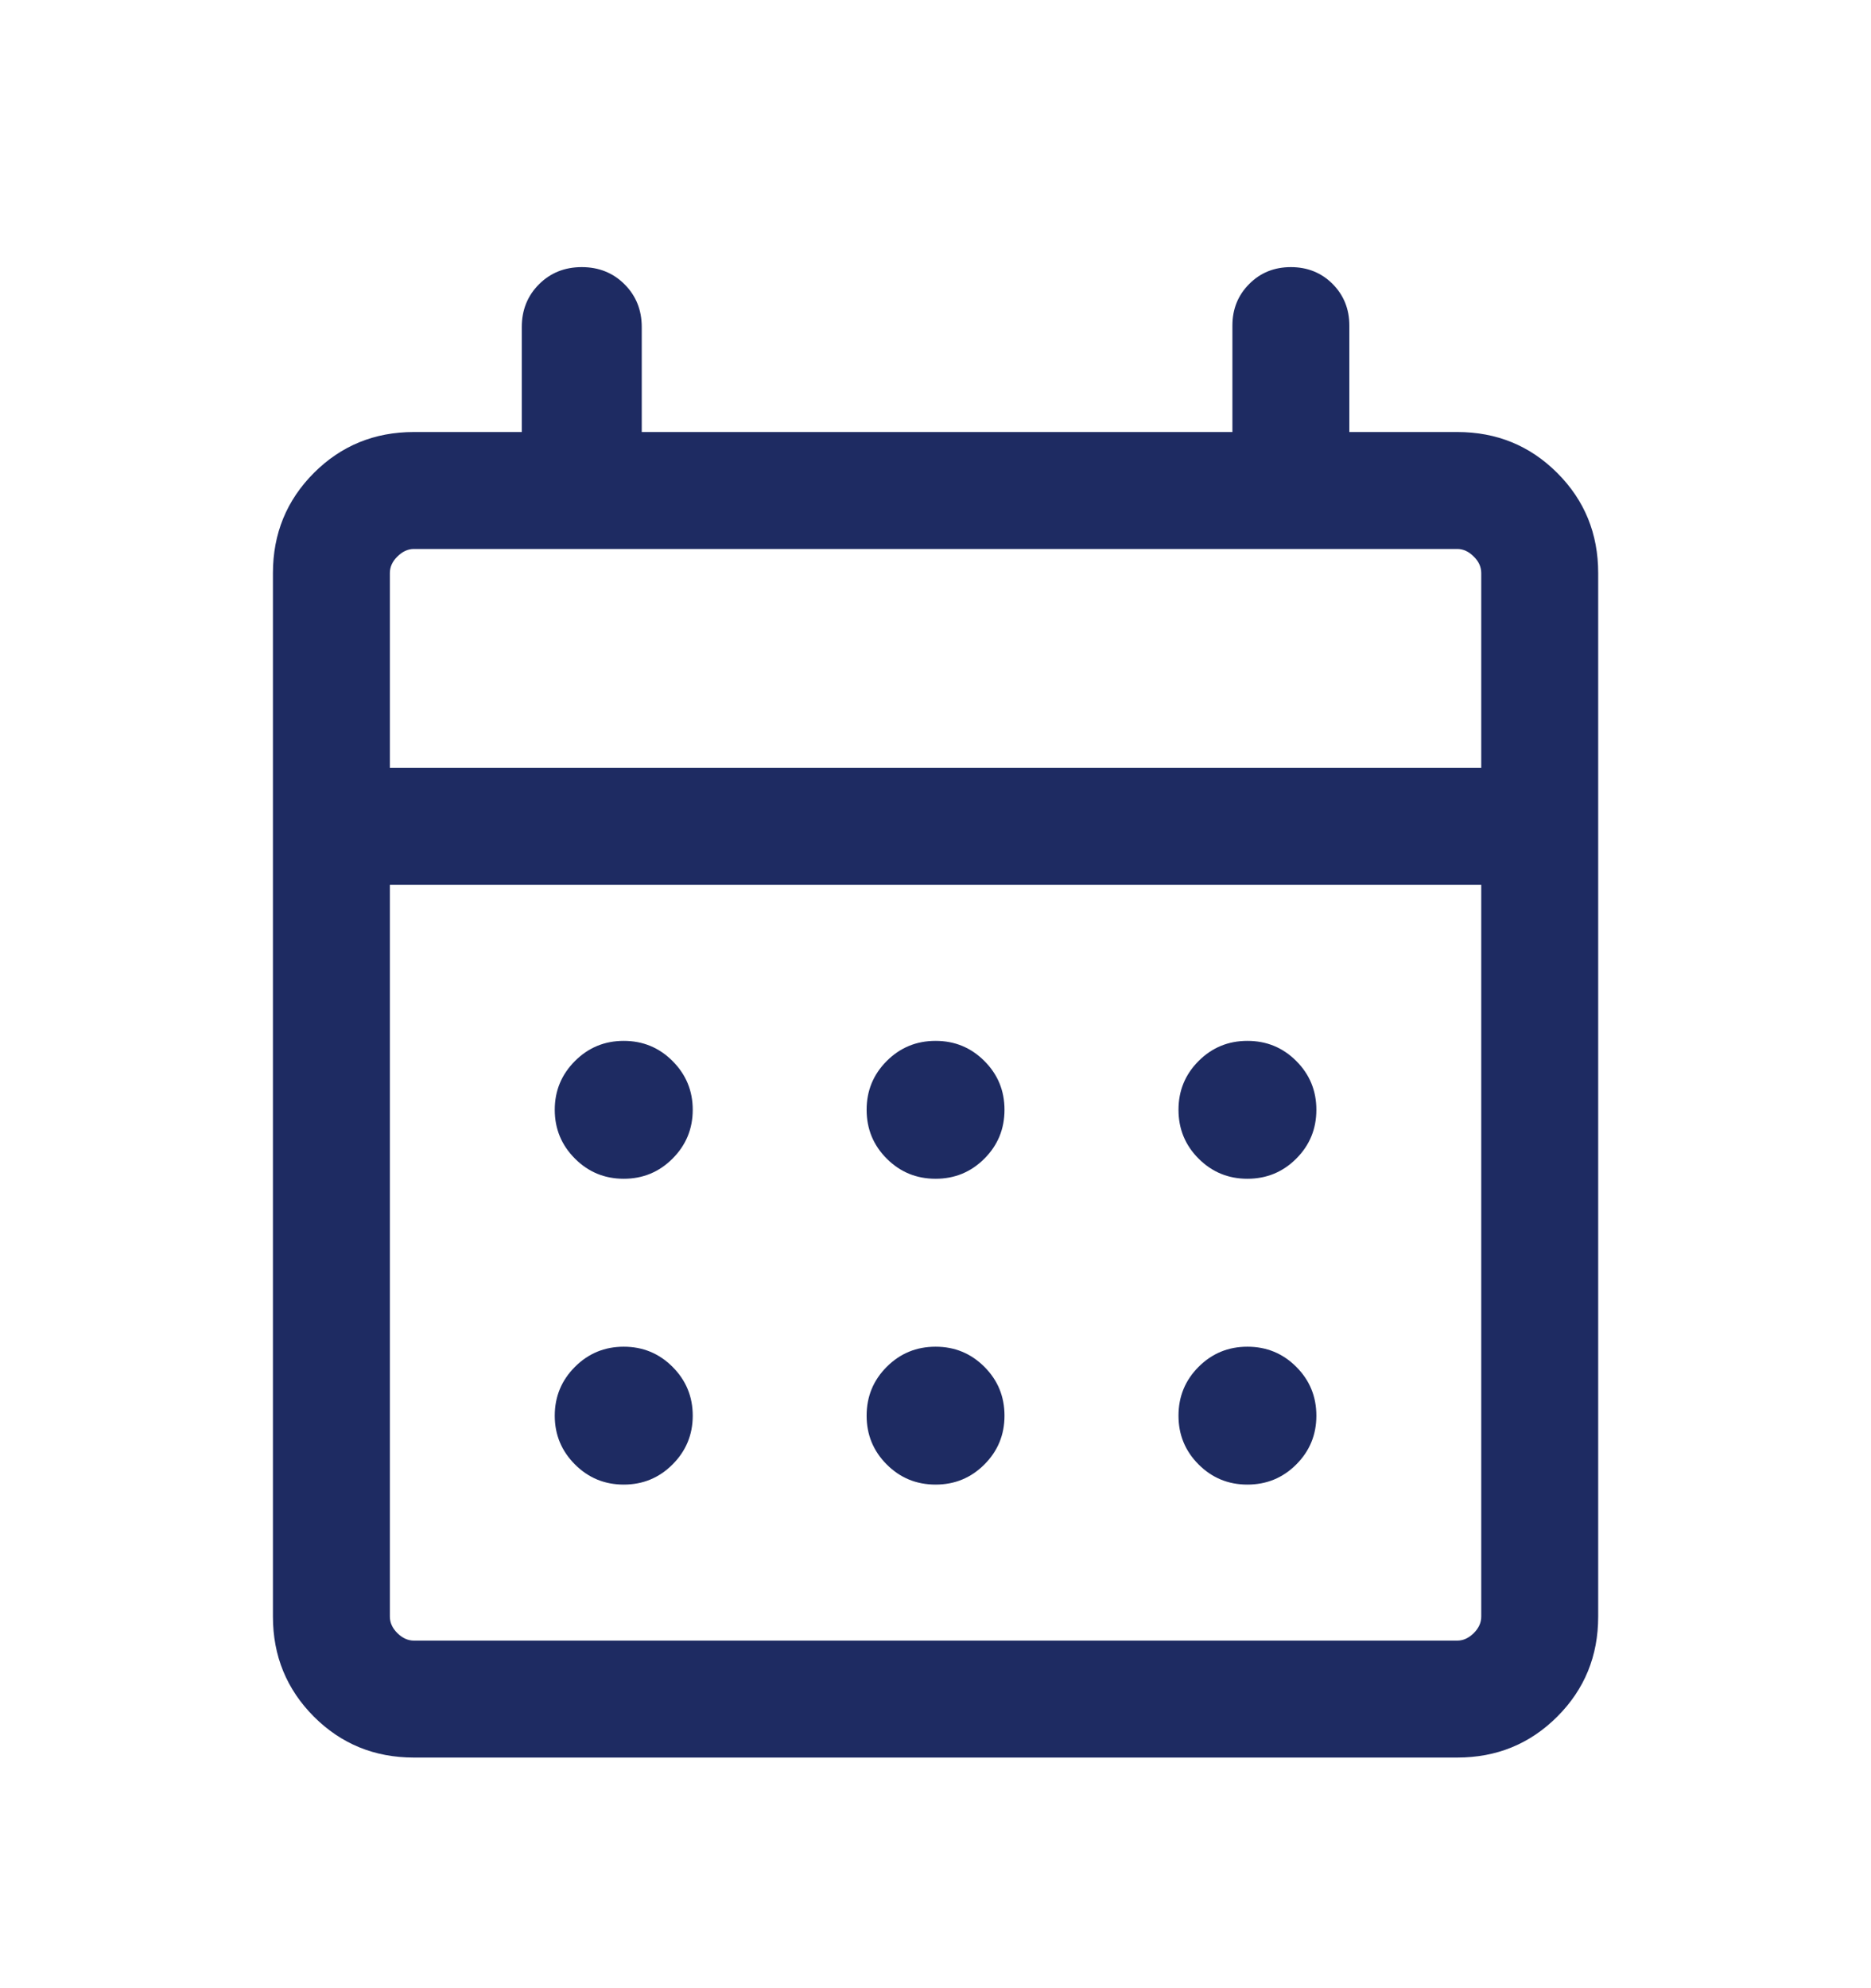 <svg xmlns="http://www.w3.org/2000/svg" width="16" height="17" viewBox="0 0 16 17" fill="none">
    <path d="M3.539 15.028C3.202 15.028 2.917 14.911 2.684 14.678C2.451 14.444 2.334 14.159 2.334 13.823V4.9C2.334 4.563 2.451 4.278 2.684 4.044C2.917 3.811 3.202 3.694 3.539 3.694H4.462V2.797C4.462 2.651 4.511 2.529 4.609 2.431C4.707 2.333 4.829 2.284 4.975 2.284C5.121 2.284 5.243 2.333 5.341 2.431C5.439 2.529 5.488 2.651 5.488 2.797V3.694H10.539V2.784C10.539 2.642 10.587 2.524 10.683 2.428C10.778 2.332 10.897 2.284 11.039 2.284C11.181 2.284 11.3 2.332 11.396 2.428C11.491 2.524 11.539 2.642 11.539 2.784V3.694H12.462C12.799 3.694 13.084 3.811 13.317 4.044C13.551 4.278 13.667 4.563 13.667 4.9V13.823C13.667 14.159 13.551 14.444 13.317 14.678C13.084 14.911 12.799 15.028 12.462 15.028H3.539ZM3.539 14.028H12.462C12.514 14.028 12.56 14.006 12.603 13.964C12.646 13.921 12.667 13.874 12.667 13.823V7.566H3.334V13.823C3.334 13.874 3.355 13.921 3.398 13.964C3.441 14.006 3.488 14.028 3.539 14.028ZM3.334 6.566H12.667V4.9C12.667 4.848 12.646 4.801 12.603 4.759C12.56 4.716 12.514 4.694 12.462 4.694H3.539C3.488 4.694 3.441 4.716 3.398 4.759C3.355 4.801 3.334 4.848 3.334 4.9V6.566ZM8.001 10.079C7.837 10.079 7.698 10.022 7.583 9.907C7.468 9.792 7.411 9.653 7.411 9.489C7.411 9.326 7.468 9.187 7.583 9.072C7.698 8.957 7.837 8.9 8.001 8.9C8.164 8.9 8.303 8.957 8.418 9.072C8.533 9.187 8.59 9.326 8.59 9.489C8.59 9.653 8.533 9.792 8.418 9.907C8.303 10.022 8.164 10.079 8.001 10.079ZM5.334 10.079C5.171 10.079 5.032 10.022 4.917 9.907C4.802 9.792 4.744 9.653 4.744 9.489C4.744 9.326 4.802 9.187 4.917 9.072C5.032 8.957 5.171 8.9 5.334 8.9C5.497 8.9 5.636 8.957 5.751 9.072C5.866 9.187 5.924 9.326 5.924 9.489C5.924 9.653 5.866 9.792 5.751 9.907C5.636 10.022 5.497 10.079 5.334 10.079ZM10.667 10.079C10.504 10.079 10.365 10.022 10.25 9.907C10.135 9.792 10.078 9.653 10.078 9.489C10.078 9.326 10.135 9.187 10.25 9.072C10.365 8.957 10.504 8.9 10.667 8.9C10.831 8.9 10.97 8.957 11.085 9.072C11.2 9.187 11.257 9.326 11.257 9.489C11.257 9.653 11.2 9.792 11.085 9.907C10.97 10.022 10.831 10.079 10.667 10.079ZM8.001 12.694C7.837 12.694 7.698 12.637 7.583 12.522C7.468 12.407 7.411 12.268 7.411 12.105C7.411 11.941 7.468 11.802 7.583 11.687C7.698 11.572 7.837 11.515 8.001 11.515C8.164 11.515 8.303 11.572 8.418 11.687C8.533 11.802 8.59 11.941 8.59 12.105C8.59 12.268 8.533 12.407 8.418 12.522C8.303 12.637 8.164 12.694 8.001 12.694ZM5.334 12.694C5.171 12.694 5.032 12.637 4.917 12.522C4.802 12.407 4.744 12.268 4.744 12.105C4.744 11.941 4.802 11.802 4.917 11.687C5.032 11.572 5.171 11.515 5.334 11.515C5.497 11.515 5.636 11.572 5.751 11.687C5.866 11.802 5.924 11.941 5.924 12.105C5.924 12.268 5.866 12.407 5.751 12.522C5.636 12.637 5.497 12.694 5.334 12.694ZM10.667 12.694C10.504 12.694 10.365 12.637 10.25 12.522C10.135 12.407 10.078 12.268 10.078 12.105C10.078 11.941 10.135 11.802 10.25 11.687C10.365 11.572 10.504 11.515 10.667 11.515C10.831 11.515 10.97 11.572 11.085 11.687C11.2 11.802 11.257 11.941 11.257 12.105C11.257 12.268 11.2 12.407 11.085 12.522C10.97 12.637 10.831 12.694 10.667 12.694Z" fill="#1E2B62"/>
  </svg>